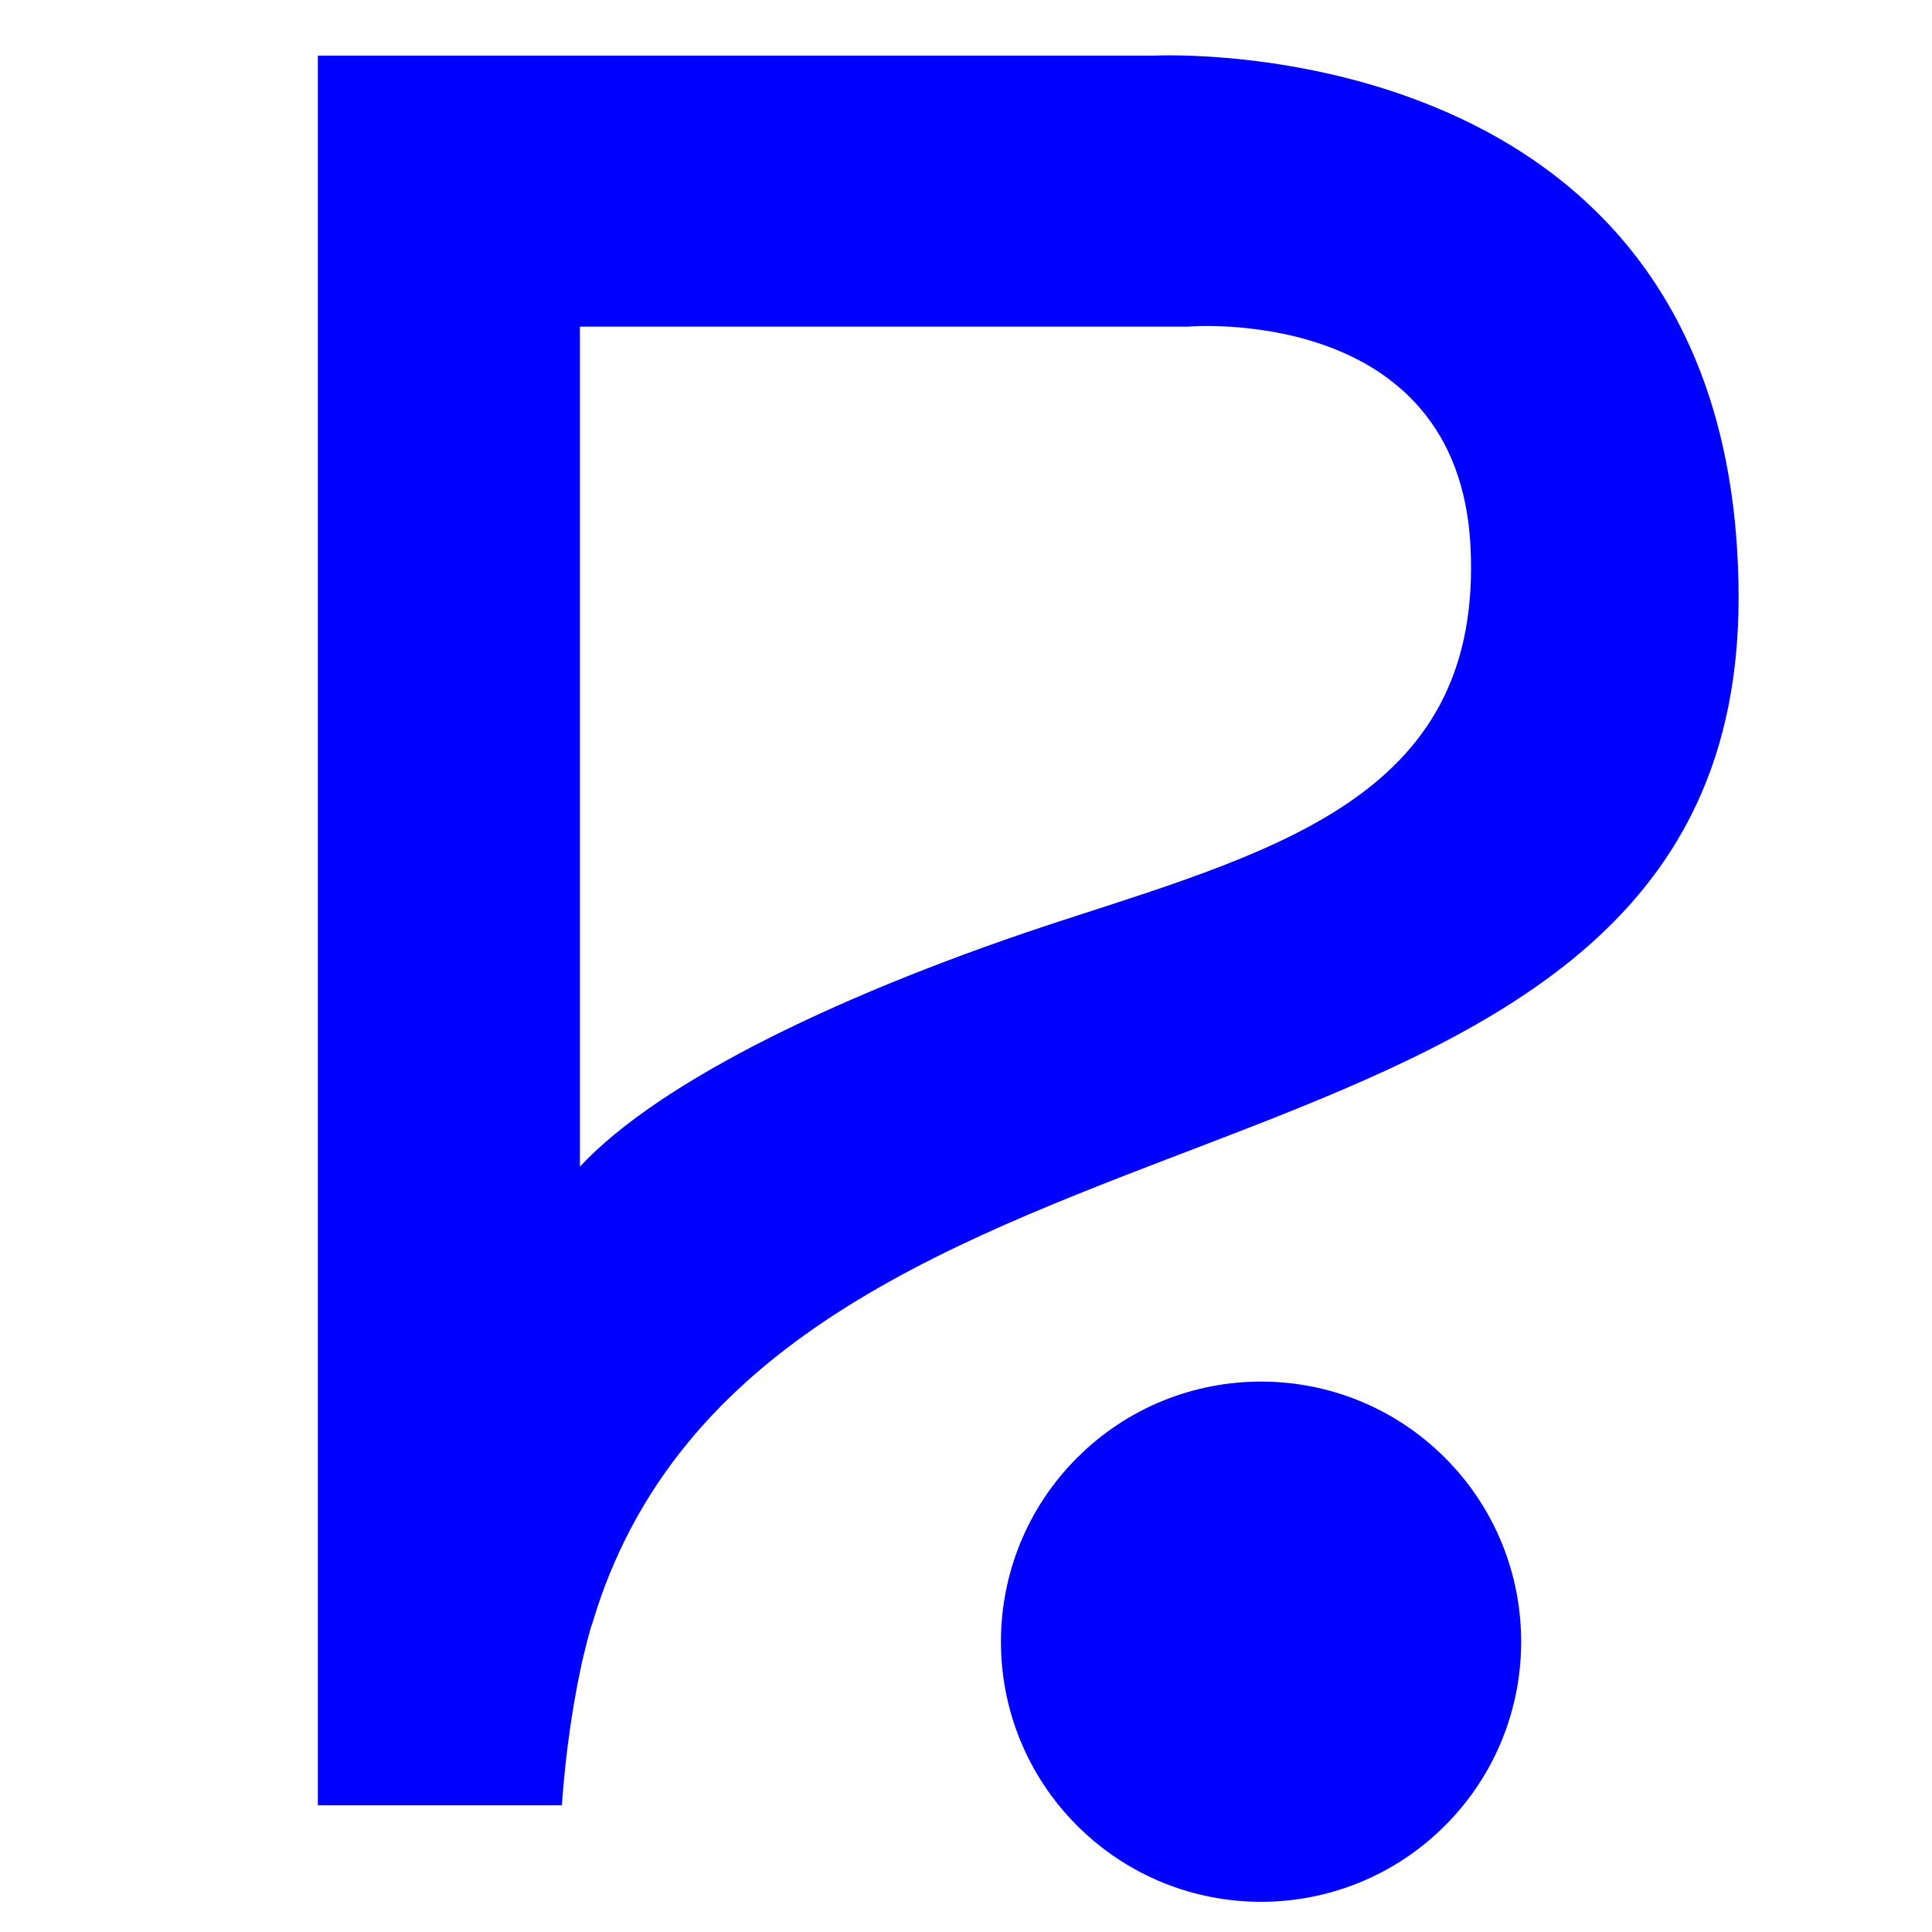 <svg id="Layer_1" data-name="Layer 1" xmlns="http://www.w3.org/2000/svg" viewBox="0 0 768 768"><defs><style>.cls-1{fill:blue;}</style></defs><path class="cls-1" d="M459.05,22.11H126.35V717.64h97c.79-11.18,1.92-21.27,3.22-30.3q.74-5.18,1.55-9.87c0-.15,0-.31.08-.46.16-.93.32-1.85.49-2.76,0-.19.07-.38.1-.57.17-.92.34-1.82.51-2.71l0-.17c.56-2.9,1.12-5.63,1.69-8.21,0-.06,0-.13,0-.2.17-.76.34-1.5.51-2.23,0-.2.09-.4.13-.6l.48-2,.14-.56c.72-3,1.44-5.77,2.13-8.26l.09-.32c.16-.57.32-1.14.48-1.69,0-.1.06-.2.08-.3l.09-.31h.11q2.29-7.76,5-15.06C321,416.35,691.25,490,691.12,237.6,691,10.12,459.05,22.11,459.05,22.11ZM423.53,365.47c-87.61,28.42-161,63.94-193,98.28V129.85H472.08s107.74-9.47,112.48,87.62S511.15,337.06,423.53,365.47Z"/><circle class="cls-1" cx="501.28" cy="652.6" r="103.4" transform="translate(-314.63 545.6) rotate(-45)"/></svg>